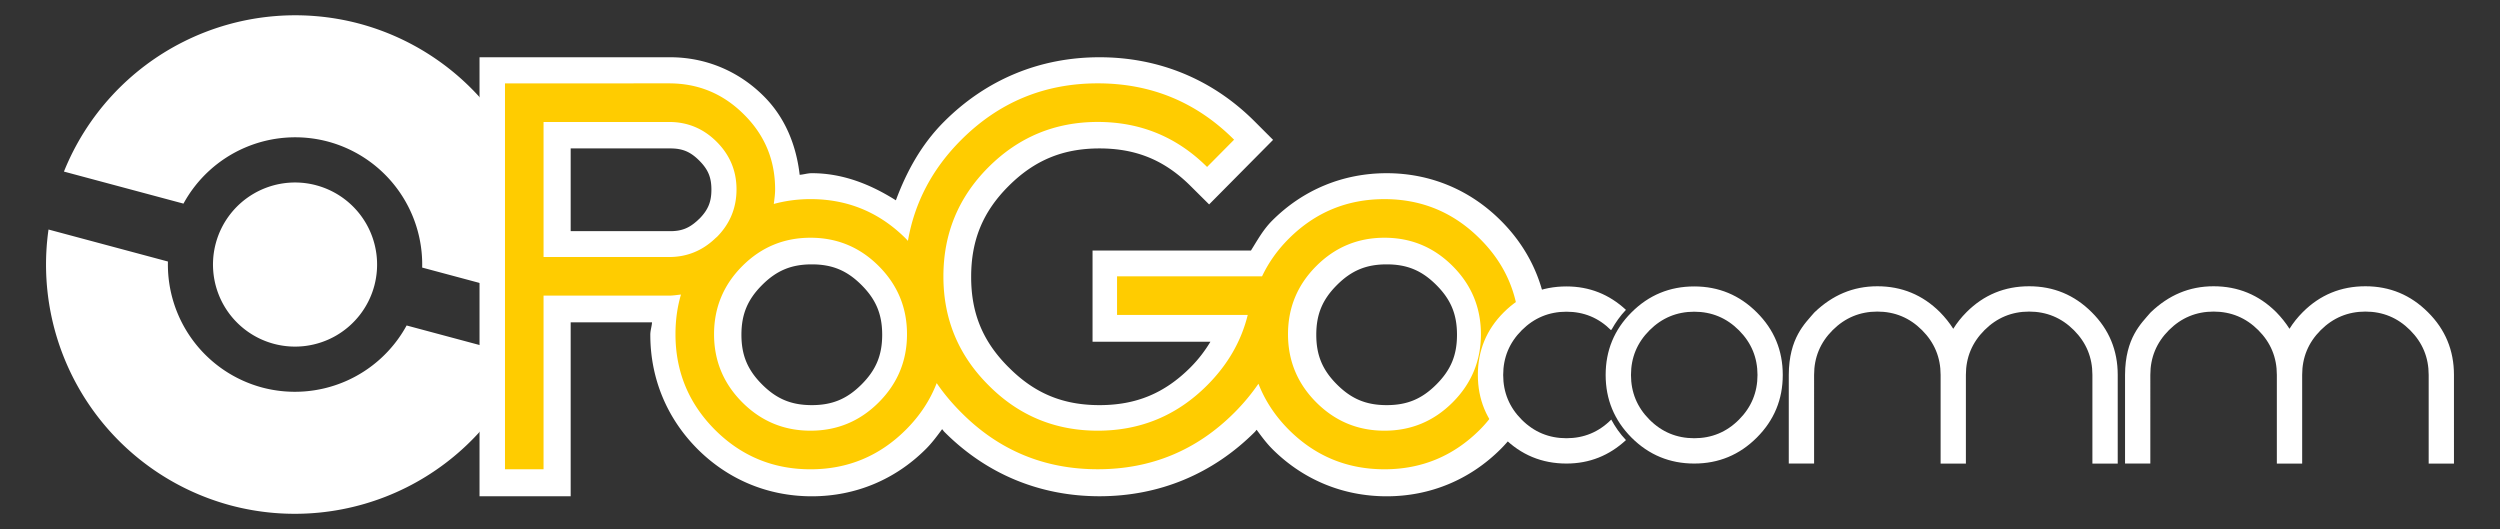<?xml version="1.0" encoding="UTF-8" standalone="no"?>
<svg
   xmlns:dc="http://purl.org/dc/elements/1.1/"
   xmlns:cc="http://creativecommons.org/ns#"
   xmlns:rdf="http://www.w3.org/1999/02/22-rdf-syntax-ns#"
   xmlns:svg="http://www.w3.org/2000/svg"
   xmlns="http://www.w3.org/2000/svg"
   id="svg8"
   version="1.1"
   viewBox="0 0 200.025 42.333"
   height="160"
   width="756">
  <rect x="0" y="0" width="200.025" height="42.333" fill="#333333" stroke="none"/>
  <defs
     id="defs2" />
  <g
     transform="translate(0,-254.667)"
     id="layer1">
    <path
       id="path891"
       d="M 28.77,256.565 A 19.948,19.948 0 0 0 5.116,268.395 l 9.564,2.563 a 10.184,10.184 0 0 1 11.564,-4.962 10.184,10.184 0 0 1 7.534,10.079 l 9.555,2.56 A 19.948,19.948 0 0 0 28.77,256.565 Z m -3.464,12.927 a 6.565,6.565 0 0 0 -8.041,4.642 6.565,6.565 0 0 0 4.642,8.041 6.565,6.565 0 0 0 8.041,-4.642 6.565,6.565 0 0 0 -4.642,-8.04 z m -21.424,3.539 a 19.948,19.948 0 0 0 14.562,22.07 19.948,19.948 0 0 0 23.654,-11.83 l -9.564,-2.563 a 10.184,10.184 0 0 1 -11.564,4.962 10.184,10.184 0 0 1 -7.534,-10.079 z"
       style="opacity:1;fill:#ffffff;fill-opacity:1;stroke:none;stroke-width:1.482;stroke-linecap:square;stroke-linejoin:miter;stroke-miterlimit:4;stroke-dasharray:none;stroke-dashoffset:0;stroke-opacity:1" />
    <path
       id="path833-7-7"
       transform="matrix(0.265,0,0,0.265,0,254.667)"
       d="M 144.781 17.285 L 144.781 25.215 L 144.781 149.842 L 172.301 149.842 L 172.301 97.32 L 196.867 97.32 C 196.777 98.594 196.344 99.775 196.344 101.07 C 196.344 114.186 201.29 126.205 210.539 135.514 L 210.553 135.529 L 210.561 135.537 C 219.869 144.845 231.926 149.844 245.102 149.844 C 258.234 149.844 270.272 144.84 279.574 135.537 C 281.429 133.682 282.939 131.63 284.447 129.58 C 284.703 129.842 284.88 130.147 285.141 130.406 C 297.819 143.13 313.976 149.828 331.963 149.828 C 349.962 149.828 366.152 143.124 378.883 130.393 C 379.081 130.194 379.211 129.964 379.406 129.764 C 380.865 131.738 382.312 133.722 384.094 135.516 L 384.102 135.529 L 384.109 135.537 C 393.42 144.848 405.496 149.844 418.672 149.844 C 431.804 149.844 443.836 144.84 453.139 135.537 C 454.424 134.251 455.565 132.934 456.613 131.613 A 22.857 22.857 0 0 1 448.215 113.928 A 22.857 22.857 0 0 1 466.525 91.553 C 464.733 82.132 460.145 73.568 453.115 66.584 C 443.815 57.294 431.795 52.293 418.672 52.293 C 405.496 52.293 393.42 57.287 384.109 66.598 C 381.391 69.316 379.641 72.527 377.695 75.641 L 329.867 75.641 L 329.867 103.168 L 365.463 103.168 C 363.835 105.864 361.897 108.46 359.416 110.941 C 351.606 118.751 343.007 122.316 331.963 122.316 C 320.919 122.316 312.351 118.751 304.6 110.955 L 304.584 110.941 L 304.562 110.926 C 296.762 103.17 293.217 94.632 293.217 83.643 L 293.217 83.568 C 293.217 72.51 296.754 63.937 304.502 56.189 C 312.309 48.382 320.919 44.814 331.963 44.814 C 343.021 44.814 351.628 48.363 359.432 56.123 L 365.064 61.719 L 384.375 42.23 L 378.795 36.648 C 366.112 23.965 349.955 17.287 331.963 17.287 C 313.964 17.287 297.782 23.991 285.051 36.723 C 278.156 43.617 273.717 51.805 270.486 60.479 C 262.836 55.654 254.457 52.291 245.102 52.291 C 243.825 52.291 242.687 52.687 241.439 52.779 C 240.415 43.835 237.057 35.452 230.566 29.01 C 222.98 21.43 213.027 17.287 202.338 17.287 L 144.781 17.285 z M 172.301 44.812 L 202.338 44.812 C 206.053 44.812 208.434 45.796 211.121 48.482 C 213.808 51.169 214.791 53.55 214.791 57.266 C 214.791 60.923 213.808 63.3 211.307 65.896 L 210.723 66.441 C 210.719 66.445 210.713 66.453 210.709 66.457 C 208.123 68.871 205.833 69.793 202.346 69.793 L 172.301 69.793 L 172.301 44.812 z M 210.576 66.59 C 210.377 66.791 210.194 66.982 210.17 67.01 C 210.138 67.048 210.215 66.947 210.502 66.656 C 210.514 66.645 210.537 66.619 210.553 66.605 C 210.569 66.59 210.56 66.606 210.576 66.59 z M 245.102 79.818 C 251.265 79.818 255.727 81.669 260.115 86.057 C 264.503 90.444 266.354 94.906 266.354 101.07 C 266.354 107.234 264.503 111.69 260.115 116.078 C 255.727 120.466 251.265 122.316 245.102 122.316 C 238.938 122.316 234.482 120.466 230.094 116.078 C 225.706 111.69 223.855 107.234 223.855 101.07 C 223.855 94.906 225.706 90.444 230.094 86.057 C 234.482 81.669 238.938 79.818 245.102 79.818 z M 418.672 79.818 C 424.836 79.818 429.28 81.665 433.672 86.057 C 438.06 90.444 439.902 94.906 439.902 101.07 C 439.902 107.234 438.06 111.69 433.672 116.078 C 429.28 120.47 424.836 122.316 418.672 122.316 C 412.508 122.316 408.044 120.466 403.656 116.078 C 399.268 111.69 397.418 107.234 397.418 101.07 C 397.418 94.906 399.268 90.444 403.656 86.057 C 408.044 81.669 412.508 79.818 418.672 79.818 z "
       style="color:#000000;font-style:normal;font-variant:normal;font-weight:normal;font-stretch:normal;font-size:6.581px;line-height:125%;font-family:Dominik;-inkscape-font-specification:'Dominik, Normal';font-variant-ligatures:normal;font-variant-position:normal;font-variant-caps:normal;font-variant-numeric:normal;font-variant-alternates:normal;font-feature-settings:normal;text-indent:0;text-align:start;text-decoration:none;text-decoration-line:none;text-decoration-style:solid;text-decoration-color:#000000;letter-spacing:-0.791px;word-spacing:0px;text-transform:none;writing-mode:lr-tb;direction:ltr;text-orientation:mixed;dominant-baseline:auto;baseline-shift:baseline;text-anchor:start;white-space:normal;shape-padding:0;clip-rule:nonzero;display:inline;overflow:visible;visibility:visible;opacity:1;isolation:auto;mix-blend-mode:normal;color-interpolation:sRGB;color-interpolation-filters:linearRGB;solid-color:#000000;solid-opacity:1;vector-effect:none;fill:#ffffff;fill-opacity:1;fill-rule:nonzero;stroke:none;stroke-width:15.855;stroke-linecap:butt;stroke-linejoin:miter;stroke-miterlimit:4;stroke-dasharray:none;stroke-dashoffset:0;stroke-opacity:1;paint-order:stroke fill markers;color-rendering:auto;image-rendering:auto;shape-rendering:auto;text-rendering:auto;enable-background:accumulate" />
    <path
       id="path833-7"
       d="m 40.404,261.338 v 30.877 h 3.085 v -13.896 h 10.046 c 0.329,0 0.635,-0.053 0.95,-0.086 -0.295,0.995 -0.44,2.054 -0.44,3.174 0,2.978 1.048,5.523 3.148,7.637 2.113,2.113 4.665,3.171 7.656,3.171 2.978,0 5.523,-1.058 7.637,-3.171 1.119,-1.119 1.933,-2.363 2.459,-3.724 0.565,0.827 1.224,1.614 1.976,2.363 3.005,3.019 6.643,4.528 10.91,4.528 4.268,0 7.911,-1.509 10.93,-4.528 0.734,-0.734 1.372,-1.506 1.927,-2.314 0.523,1.342 1.325,2.569 2.423,3.674 2.113,2.113 4.668,3.171 7.66,3.171 2.978,0 5.523,-1.058 7.637,-3.171 0.51,-0.51 0.934,-1.054 1.317,-1.615 a 5.778,6.059 0 0 1 -0.526,-2.509 5.778,6.059 0 0 1 2.297,-4.83 c -0.269,-2.427 -1.293,-4.536 -3.088,-6.319 -2.113,-2.113 -4.659,-3.171 -7.637,-3.171 -2.992,0 -5.546,1.058 -7.66,3.171 -0.916,0.916 -1.619,1.92 -2.135,3.006 H 89.375 v 3.088 h 10.457 c -0.521,2.113 -1.607,3.991 -3.254,5.637 -2.415,2.415 -5.329,3.625 -8.746,3.625 -3.417,0 -6.328,-1.209 -8.729,-3.625 -2.415,-2.401 -3.621,-5.303 -3.621,-8.706 v -0.02 c 0,-3.417 1.2,-6.324 3.601,-8.726 2.415,-2.415 5.332,-3.625 8.749,-3.625 3.417,0 6.33,1.2 8.746,3.601 l 2.162,-2.181 c -3.005,-3.005 -6.639,-4.508 -10.907,-4.508 -4.268,0 -7.911,1.509 -10.93,4.528 -2.315,2.315 -3.728,5.01 -4.26,8.074 -0.054,-0.056 -0.1,-0.114 -0.156,-0.169 -2.113,-2.113 -4.659,-3.171 -7.637,-3.171 -1.033,0 -2.011,0.135 -2.939,0.387 0.049,-0.384 0.106,-0.764 0.106,-1.168 0,-2.347 -0.832,-4.345 -2.493,-5.991 -1.66,-1.66 -3.655,-2.489 -5.988,-2.489 z m 3.085,3.088 h 10.046 c 1.482,0 2.75,0.529 3.807,1.586 1.057,1.057 1.586,2.325 1.586,3.807 0,1.47 -0.515,2.728 -1.536,3.774 -0.065,0.062 -0.135,0.115 -0.199,0.179 -0.002,10e-4 -0.004,0.005 -0.006,0.006 -1.026,0.96 -2.238,1.453 -3.651,1.453 H 43.49 Z m 21.361,9.262 c 2.127,0 3.946,0.755 5.455,2.264 1.509,1.509 2.264,3.328 2.264,5.455 0,2.127 -0.755,3.946 -2.264,5.455 -1.509,1.509 -3.328,2.264 -5.455,2.264 -2.127,0 -3.946,-0.755 -5.455,-2.264 -1.509,-1.51 -2.264,-3.328 -2.264,-5.455 0,-2.127 0.755,-3.946 2.264,-5.455 1.509,-1.51 3.328,-2.264 5.455,-2.264 z m 45.922,0 c 2.127,0 3.942,0.755 5.452,2.264 1.51,1.509 2.264,3.328 2.264,5.455 0,2.127 -0.755,3.946 -2.264,5.455 -1.509,1.509 -3.325,2.264 -5.452,2.264 -2.127,0 -3.946,-0.755 -5.455,-2.264 -1.509,-1.51 -2.264,-3.328 -2.264,-5.455 3e-5,-2.127 0.755,-3.946 2.264,-5.455 1.509,-1.51 3.328,-2.264 5.455,-2.264 z"
       style="font-style:normal;font-variant:normal;font-weight:normal;font-stretch:normal;font-size:6.581px;line-height:125%;font-family:Dominik;-inkscape-font-specification:'Dominik, Normal';font-variant-ligatures:normal;font-variant-caps:normal;font-variant-numeric:normal;font-feature-settings:normal;text-align:start;letter-spacing:-0.791px;word-spacing:0px;writing-mode:lr-tb;text-anchor:start;fill:#ffcc00;fill-opacity:1;stroke:none;stroke-width:4.195;stroke-linecap:butt;stroke-linejoin:miter;stroke-opacity:1;stroke-miterlimit:4;stroke-dasharray:none;paint-order:stroke fill markers" />
    <path
       id="path854"
       d="m 150.207,277.571 c -1.962,0 -3.598,0.723 -5.008,2.066 l -0.053,0.053 c -0.719,0.851 -2.012,2 -2.026,4.969 v 7.097 h 2.026 V 284.658 c 0,-1.395 0.493,-2.585 1.483,-3.575 0.99,-0.989 2.184,-1.486 3.578,-1.486 1.395,0 2.585,0.497 3.575,1.486 0.99,0.99 1.486,2.18 1.486,3.575 v 7.1 h 2.023 V 284.658 c 0,-1.395 0.497,-2.585 1.486,-3.575 0.99,-0.989 2.18,-1.486 3.575,-1.486 1.395,0 2.589,0.497 3.578,1.486 0.99,0.99 1.483,2.18 1.483,3.575 v 7.1 h 2.026 V 284.658 c 0,-1.961 -0.693,-3.632 -2.079,-5.008 -1.386,-1.386 -3.056,-2.079 -5.008,-2.079 -1.962,0 -3.628,0.689 -5.005,2.066 -0.423,0.423 -0.778,0.87 -1.066,1.337 -0.297,-0.468 -0.655,-0.915 -1.069,-1.337 -1.386,-1.377 -3.053,-2.066 -5.005,-2.066 z m 26.902,0 c -1.962,0 -3.598,0.723 -5.008,2.066 l -0.053,0.053 c -0.719,0.851 -2.009,2 -2.023,4.969 v 7.097 h 2.023 V 284.658 c 0,-1.395 0.497,-2.585 1.486,-3.575 0.99,-0.989 2.18,-1.486 3.575,-1.486 1.395,0 2.589,0.497 3.578,1.486 0.99,0.99 1.483,2.18 1.483,3.575 v 7.1 h 2.026 V 284.658 c 0,-1.395 0.493,-2.585 1.483,-3.575 0.99,-0.989 2.184,-1.486 3.578,-1.486 1.395,0 2.585,0.497 3.575,1.486 0.99,0.99 1.486,2.18 1.486,3.575 v 7.1 h 2.023 V 284.658 c 0,-1.961 -0.693,-3.632 -2.079,-5.008 -1.386,-1.386 -3.053,-2.079 -5.005,-2.079 -1.962,0 -3.632,0.689 -5.008,2.066 -0.423,0.423 -0.778,0.87 -1.066,1.337 -0.297,-0.468 -0.652,-0.915 -1.066,-1.337 -1.386,-1.377 -3.056,-2.066 -5.008,-2.066 z m -51.778,0.013 c -1.962,0 -3.636,0.693 -5.022,2.079 -1.377,1.377 -2.066,3.043 -2.066,5.005 0,1.953 0.689,3.623 2.066,5.008 1.386,1.386 3.06,2.079 5.022,2.079 1.844,0 3.425,-0.64 4.763,-1.877 -0.483,-0.506 -0.862,-1.059 -1.178,-1.642 l -0.01,0.01 c -0.99,0.99 -2.18,1.483 -3.575,1.483 -1.395,0 -2.589,-0.493 -3.578,-1.483 -0.99,-0.99 -1.483,-2.184 -1.483,-3.578 0,-1.395 0.493,-2.585 1.483,-3.575 0.99,-0.99 2.184,-1.486 3.578,-1.486 1.395,0 2.581,0.492 3.562,1.473 l 0.063,-0.063 c 0.31,-0.551 0.674,-1.078 1.135,-1.559 -1.332,-1.234 -2.912,-1.874 -4.76,-1.874 z m 10.225,0 c -1.962,0 -3.636,0.693 -5.022,2.079 -1.377,1.377 -2.066,3.043 -2.066,5.005 0,1.953 0.689,3.623 2.066,5.008 1.386,1.386 3.06,2.079 5.022,2.079 1.953,0 3.623,-0.693 5.008,-2.079 1.386,-1.386 2.075,-3.056 2.075,-5.008 0,-1.962 -0.69,-3.628 -2.075,-5.005 -1.386,-1.386 -3.056,-2.079 -5.008,-2.079 z m 0,2.023 c 1.395,0 2.585,0.497 3.575,1.486 0.99,0.99 1.486,2.18 1.486,3.575 0,1.395 -0.497,2.589 -1.486,3.578 -0.99,0.99 -2.18,1.483 -3.575,1.483 -1.395,0 -2.589,-0.493 -3.578,-1.483 -0.99,-0.99 -1.483,-2.184 -1.483,-3.578 0,-1.395 0.493,-2.585 1.483,-3.575 0.99,-0.99 2.184,-1.486 3.578,-1.486 z"
       style="font-style:normal;font-variant:normal;font-weight:normal;font-stretch:normal;font-size:4.315px;line-height:125%;font-family:Dominik;-inkscape-font-specification:'Dominik, Normal';font-variant-ligatures:normal;font-variant-caps:normal;font-variant-numeric:normal;font-feature-settings:normal;text-align:start;letter-spacing:0px;word-spacing:0px;writing-mode:lr-tb;text-anchor:start;fill:#ffffff;fill-opacity:1;stroke:none;stroke-width:3.382;stroke-linecap:butt;stroke-linejoin:miter;stroke-opacity:1;stroke-miterlimit:4;stroke-dasharray:none;paint-order:stroke fill markers" />
  </g>
</svg>
